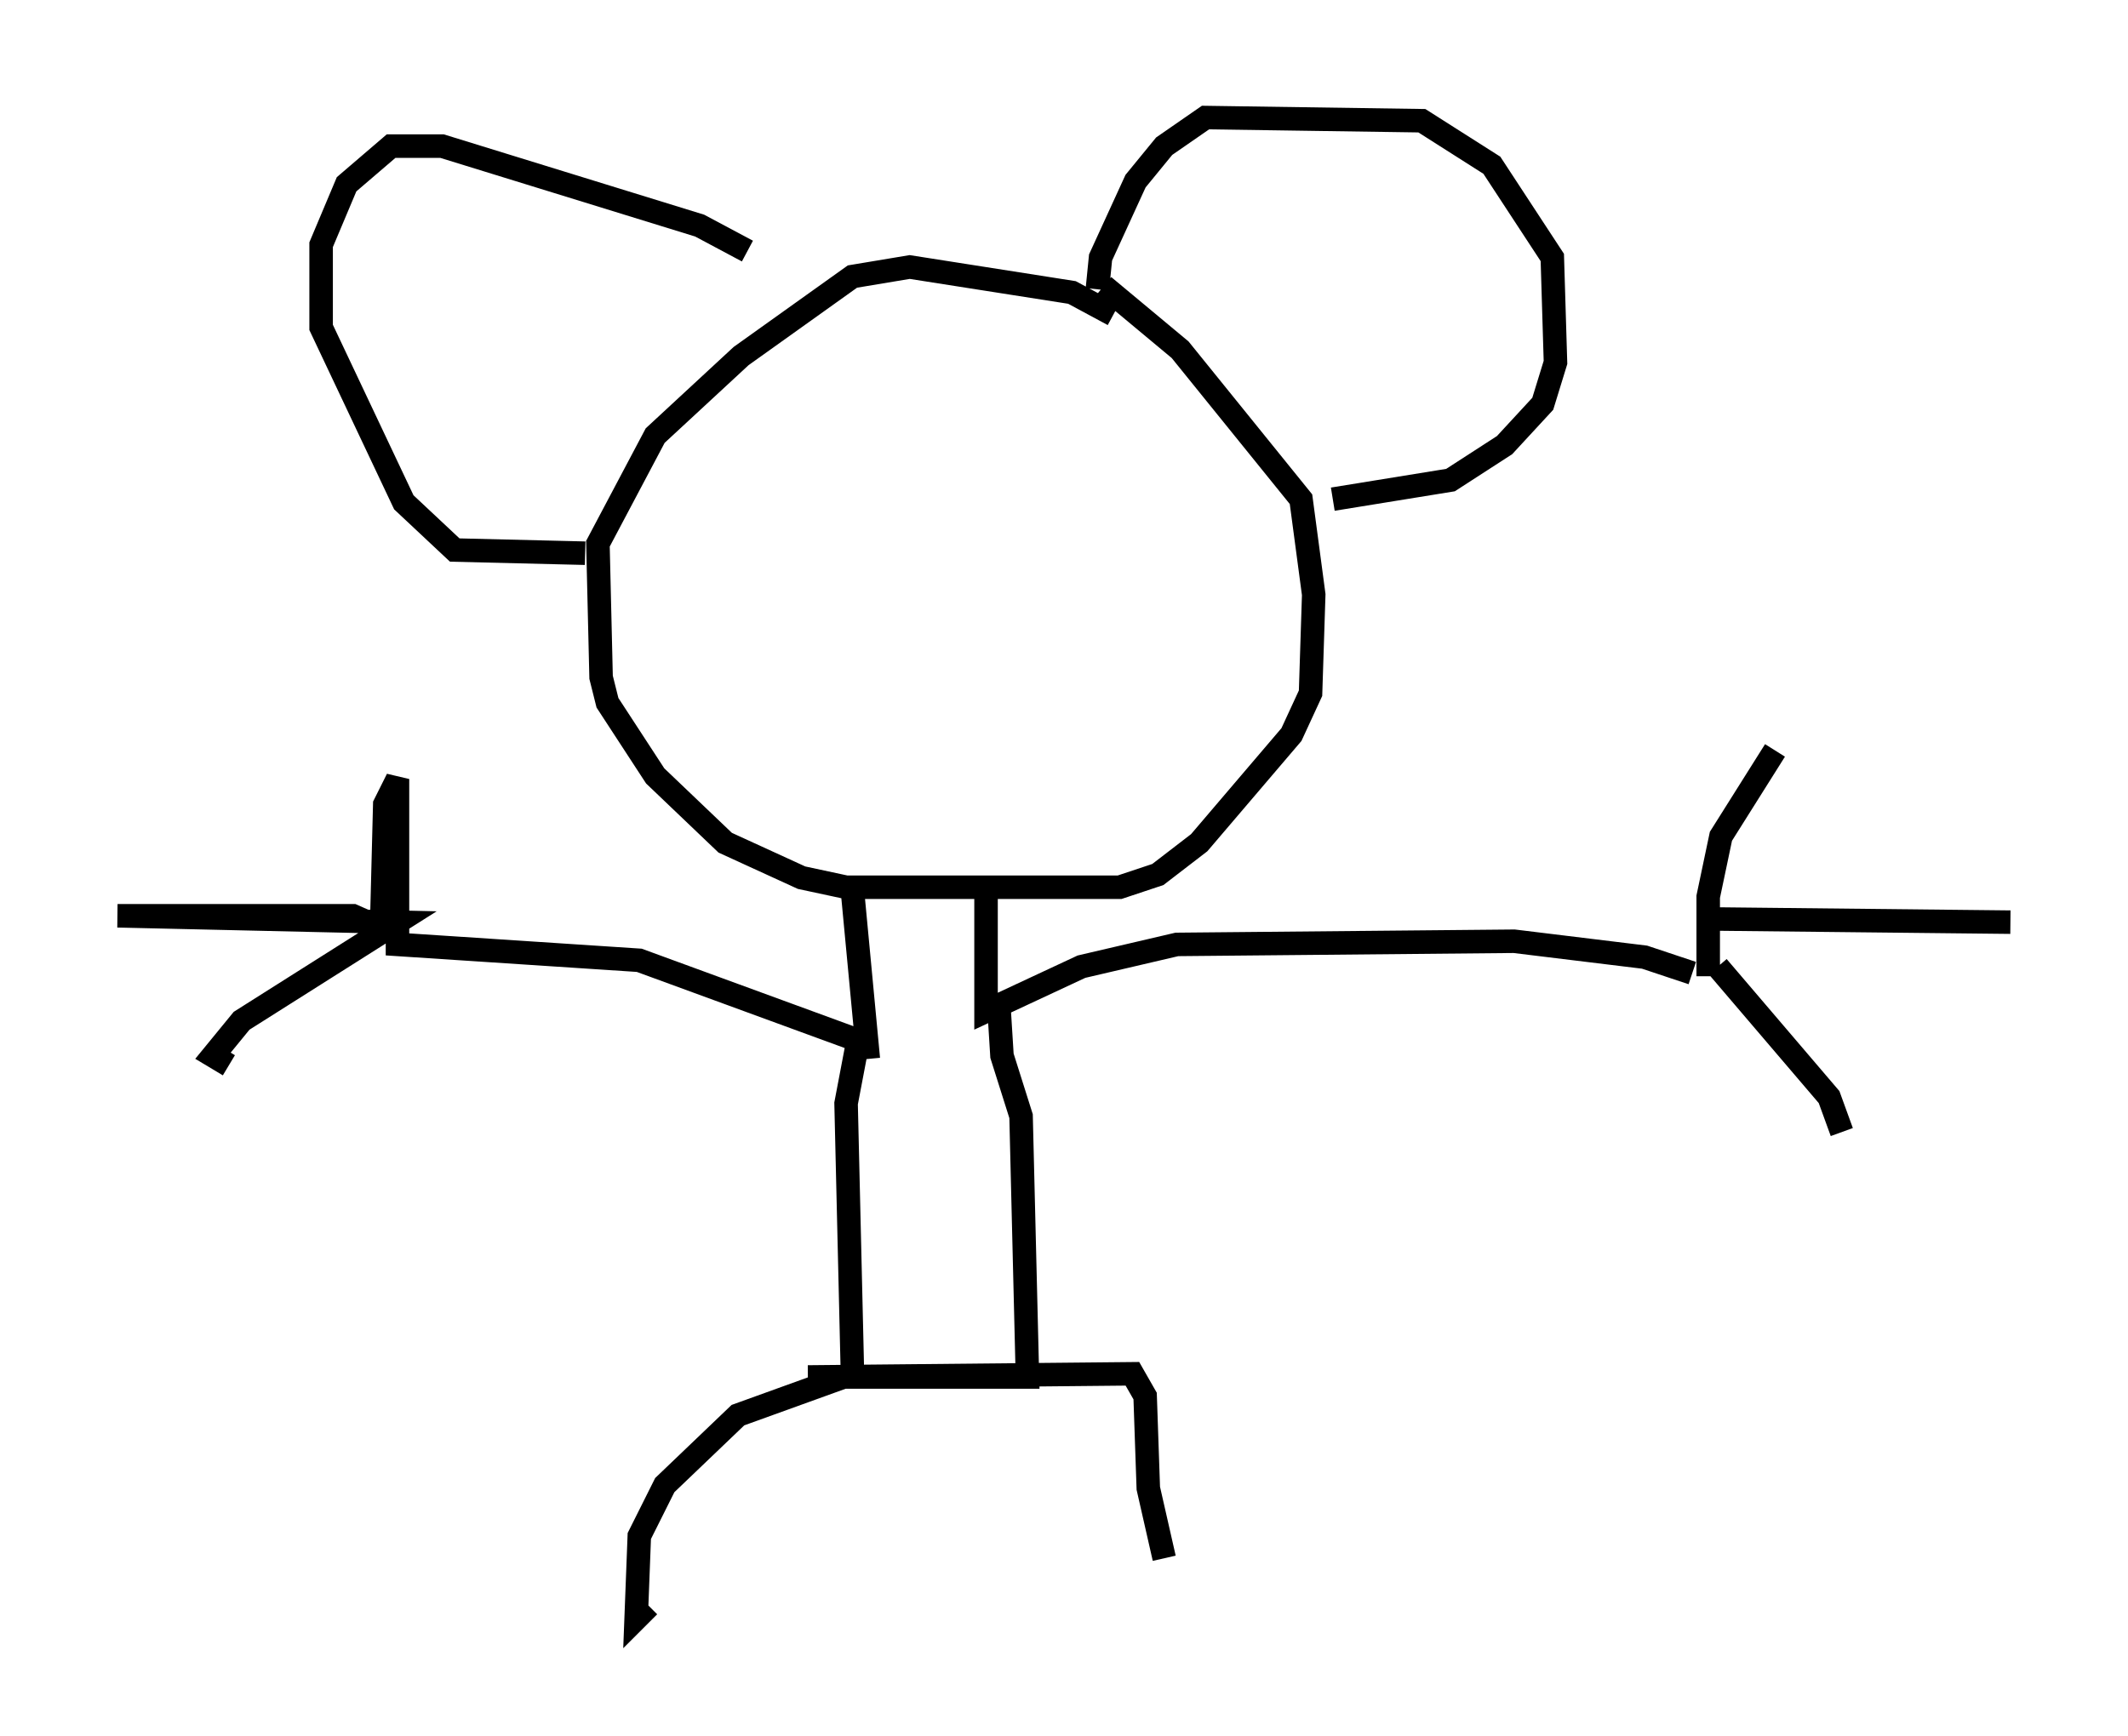 <?xml version="1.0" encoding="utf-8" ?>
<svg baseProfile="full" height="73.869" version="1.1" width="90.513" xmlns="http://www.w3.org/2000/svg" xmlns:ev="http://www.w3.org/2001/xml-events" xmlns:xlink="http://www.w3.org/1999/xlink"><defs /><rect fill="white" height="73.869" width="90.513" x="0" y="0" /><path d="M49.113, 15.149 m-1.759, -1.759 l-1.759, -0.947 -6.901, -1.083 l-2.436, 0.406 -4.736, 3.383 l-3.654, 3.383 -2.436, 4.601 l0.135, 5.683 0.271, 1.083 l2.03, 3.112 2.977, 2.842 l3.248, 1.488 1.894, 0.406 l11.637, 0.0 1.624, -0.541 l1.759, -1.353 3.924, -4.601 l0.812, -1.759 0.135, -4.195 l-0.541, -4.059 -5.142, -6.36 l-3.248, -2.706 m-0.271, 0.135 l0.135, -1.353 1.488, -3.248 l1.218, -1.488 1.759, -1.218 l9.202, 0.135 2.977, 1.894 l2.571, 3.924 0.135, 4.465 l-0.541, 1.759 -1.624, 1.759 l-2.3, 1.488 -5.007, 0.812 m-24.898, -10.555 l-2.03, -1.083 -10.961, -3.383 l-2.165, 0.0 -1.894, 1.624 l-1.083, 2.571 0.0, 3.518 l3.518, 7.442 2.165, 2.03 l5.548, 0.135 m7.578, 13.396 l0.0, 0.0 m3.789, 0.947 l0.677, 7.172 m5.007, -7.307 l0.0, 5.277 4.059, -1.894 l4.059, -0.947 14.344, -0.135 l5.548, 0.677 2.03, 0.677 m0.677, 0.135 l0.0, -3.383 0.541, -2.571 l2.3, -3.654 m-2.571, 7.172 l12.584, 0.135 m-12.449, 1.894 l4.736, 5.548 0.541, 1.488 m-41.542, -3.789 l-9.607, -3.518 -10.284, -0.677 l0.0, -7.036 -0.541, 1.083 l-0.135, 5.277 -1.218, -0.541 l-10.013, 0.0 11.908, 0.271 l-6.631, 4.195 -1.218, 1.488 l0.677, 0.406 m26.793, -1.218 l-0.541, 2.842 0.271, 11.502 l-4.871, 1.759 -3.112, 2.977 l-1.083, 2.165 -0.135, 3.518 l0.541, -0.541 m14.885, -25.575 l0.135, 2.165 0.812, 2.571 l0.271, 11.096 -9.337, 0.0 l13.802, -0.135 0.541, 0.947 l0.135, 3.924 0.677, 2.977 " fill="none" stroke="black" stroke-width="1" /></svg>